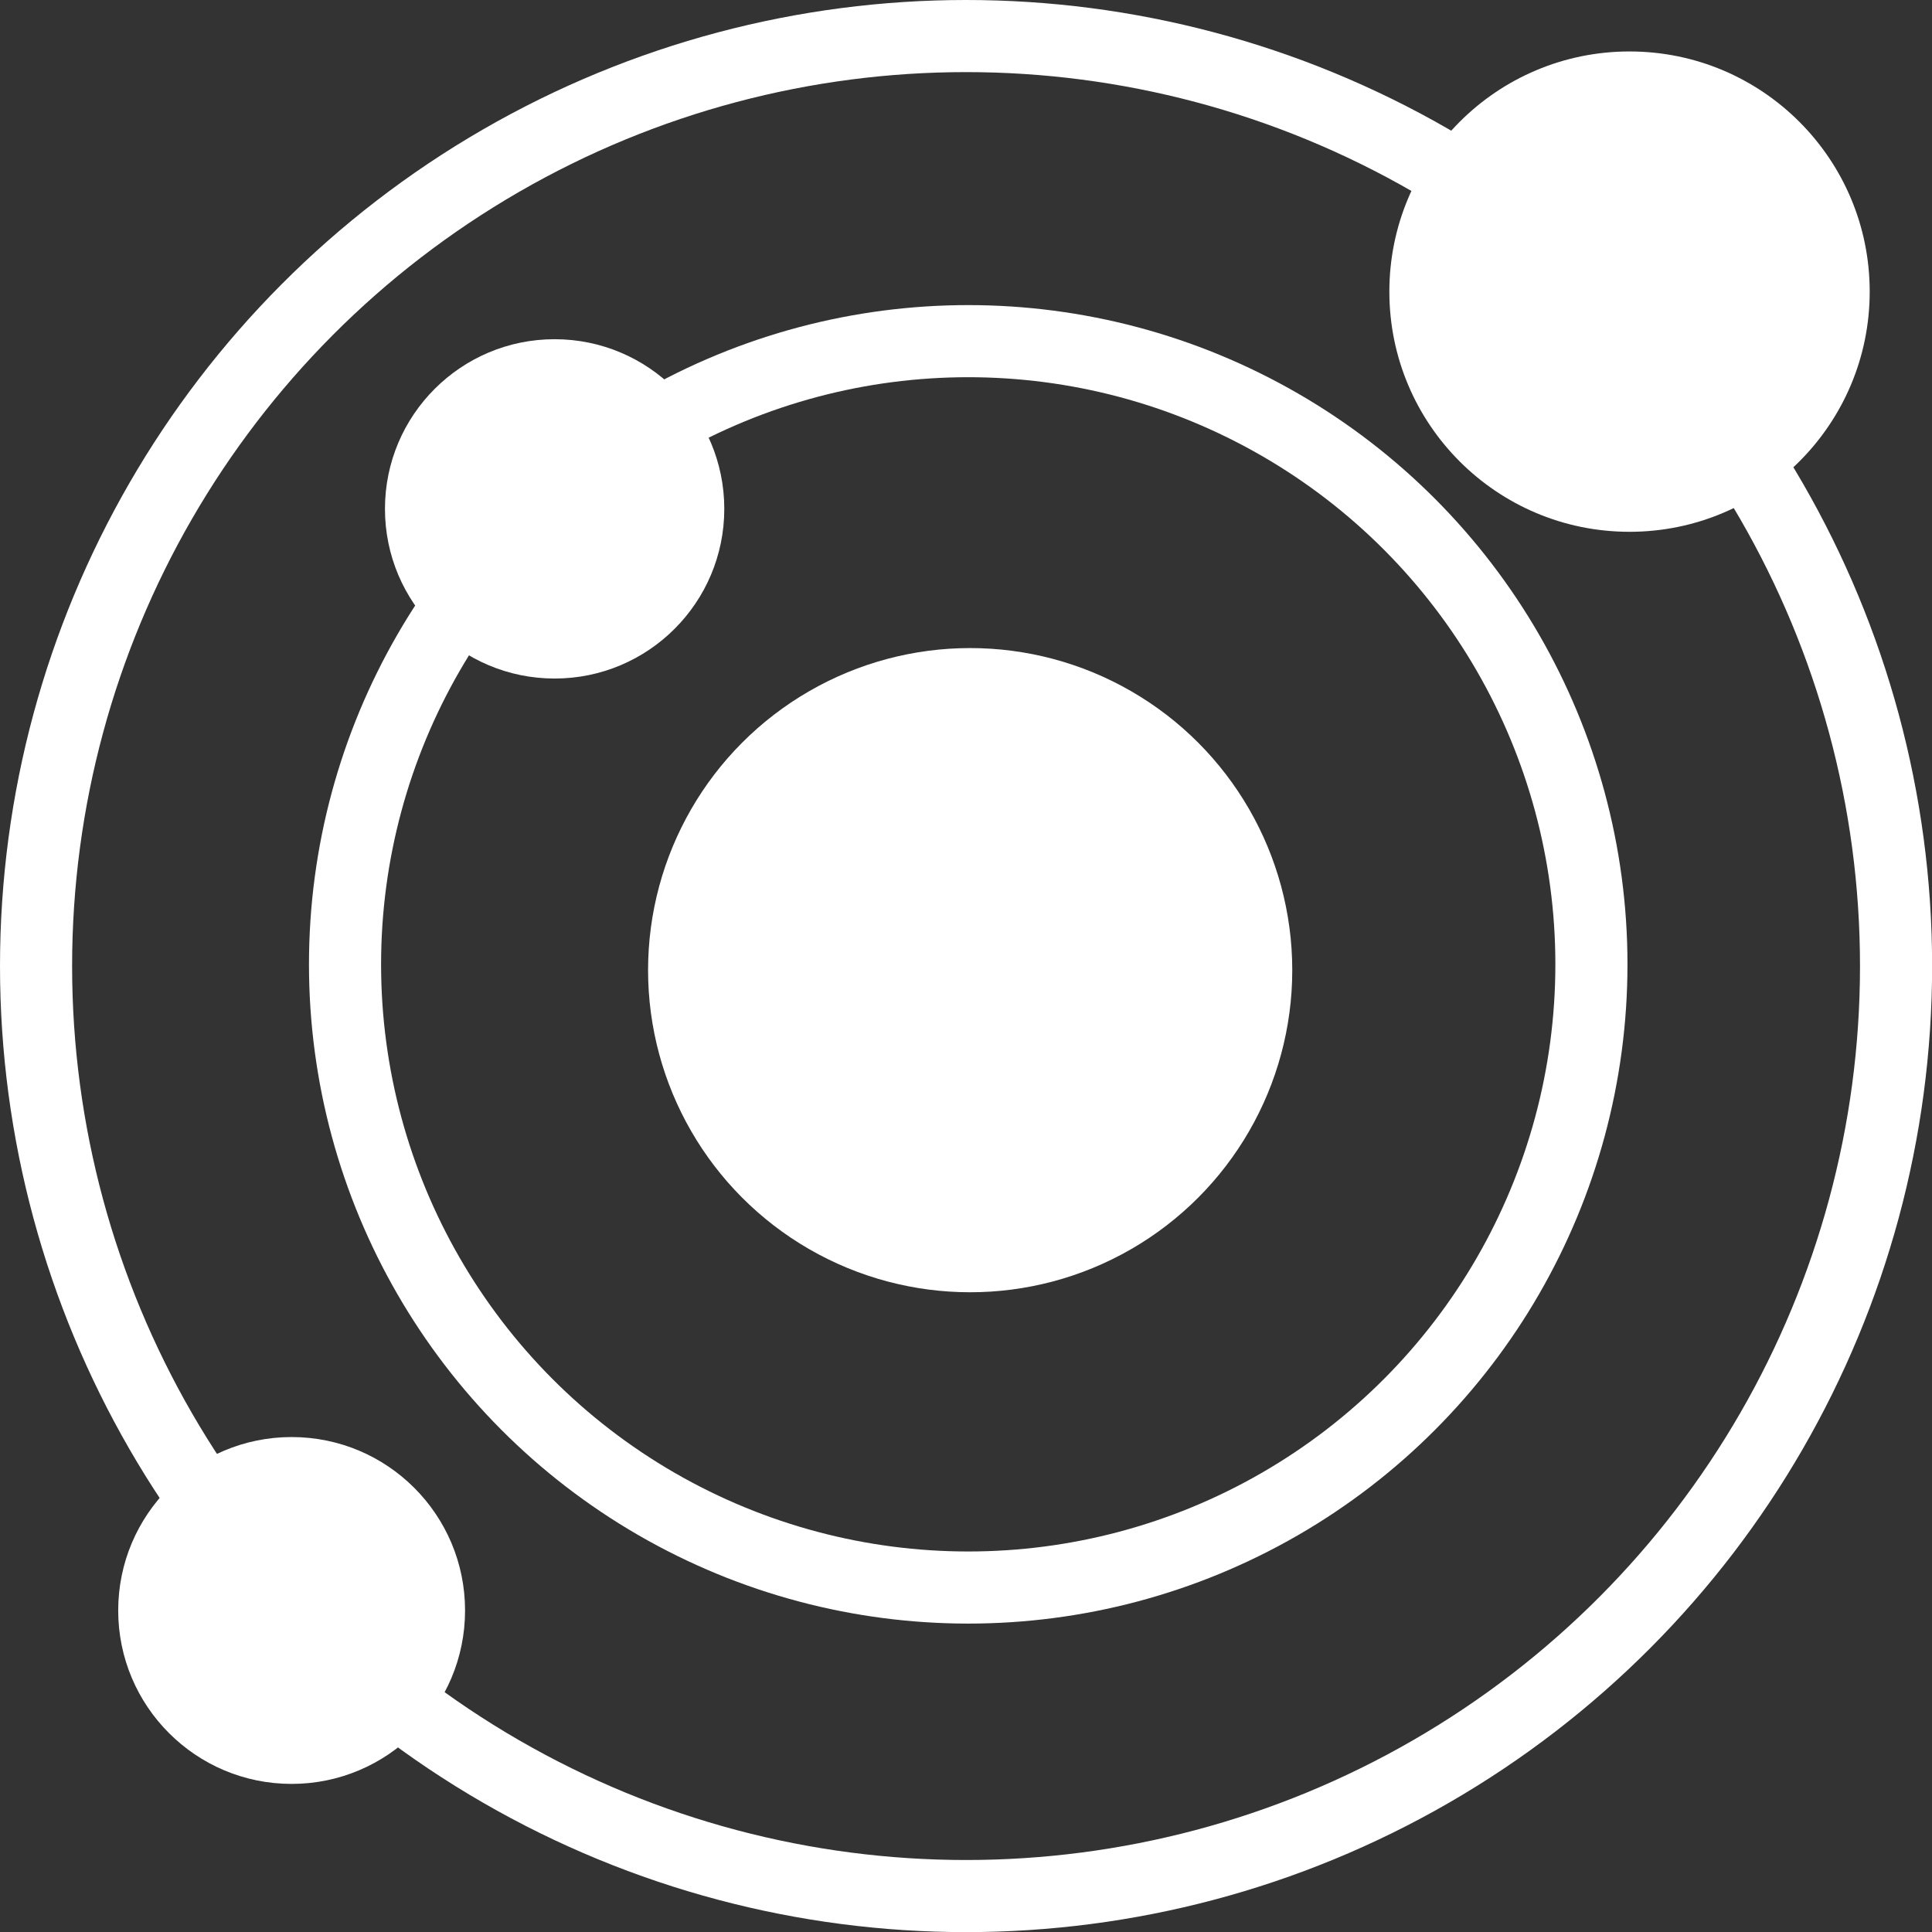 <?xml version="1.0" encoding="UTF-8" standalone="no"?>
<svg
   xmlns:dc="http://purl.org/dc/elements/1.1/"
   xmlns:cc="http://creativecommons.org/ns#"
   xmlns:rdf="http://www.w3.org/1999/02/22-rdf-syntax-ns#"
   xmlns:svg="http://www.w3.org/2000/svg"
   xmlns="http://www.w3.org/2000/svg"
   xmlns:sodipodi="http://sodipodi.sourceforge.net/DTD/sodipodi-0.dtd"
   xmlns:inkscape="http://www.inkscape.org/namespaces/inkscape"
   sodipodi:docname="solar-system.svg"
   inkscape:version="1.0 (4035a4fb49, 2020-05-01)"
   id="svg8"
   version="1.1"
   viewBox="0 0 16.933 16.933"
   height="64"
   width="64">
  <rect x="0" y="0" width="16.933" height="16.933" fill="#333333" stroke="none"/>
  <defs
     id="defs2" />
  <sodipodi:namedview
     inkscape:window-maximized="1"
     inkscape:window-y="-8"
     inkscape:window-x="-8"
     inkscape:window-height="987"
     inkscape:window-width="1680"
     units="px"
     showgrid="false"
     inkscape:document-rotation="0"
     inkscape:current-layer="layer1"
     inkscape:document-units="mm"
     inkscape:cy="35.279723"
     inkscape:cx="24.412357"
     inkscape:zoom="7.9195959"
     inkscape:pageshadow="2"
     inkscape:pageopacity="0.0"
     borderopacity="1.0"
     bordercolor="#666666"
     pagecolor="#ffffff"
     id="base" />
  <g
     id="layer1"
     inkscape:groupmode="layer"
     inkscape:label="Layer 1">
    <circle
       r="1.52"
       cy="14.115"
       cx="2.556"
       id="path847"
       style="fill:#ffffff;stroke-width:0.132;stroke-linecap:round;stroke-linejoin:round" />
    <circle
       style="fill:#ffffff;stroke-width:0.132;stroke-linecap:round;stroke-linejoin:round"
       id="path847-8"
       cx="14.282"
       cy="2.556"
       r="2.105" />
    <circle
       r="1.487"
       cy="4.46"
       cx="4.861"
       id="path847-8-8"
       style="fill:#ffffff;stroke-width:0.132;stroke-linecap:round;stroke-linejoin:round" />
    <circle
       r="2.823"
       cy="8.503"
       cx="8.503"
       id="path847-8-7"
       style="fill:#ffffff;stroke-width:0.132;stroke-linecap:round;stroke-linejoin:round" />
    <circle
       style="fill:none;stroke:#ffffff;stroke-width:0.632;stroke-linecap:round;stroke-linejoin:round;stroke-miterlimit:4;stroke-dasharray:none"
       id="path847-8-7-6"
       cx="8.486"
       cy="8.452"
       r="5.462" />
    <ellipse
       ry="8.151"
       rx="8.151"
       cy="8.467"
       cx="8.467"
       id="path847-8-7-6-5"
       style="fill:none;stroke:#ffffff;stroke-width:0.632;stroke-linecap:round;stroke-linejoin:round;stroke-miterlimit:4;stroke-dasharray:none" />
  </g>
</svg>

